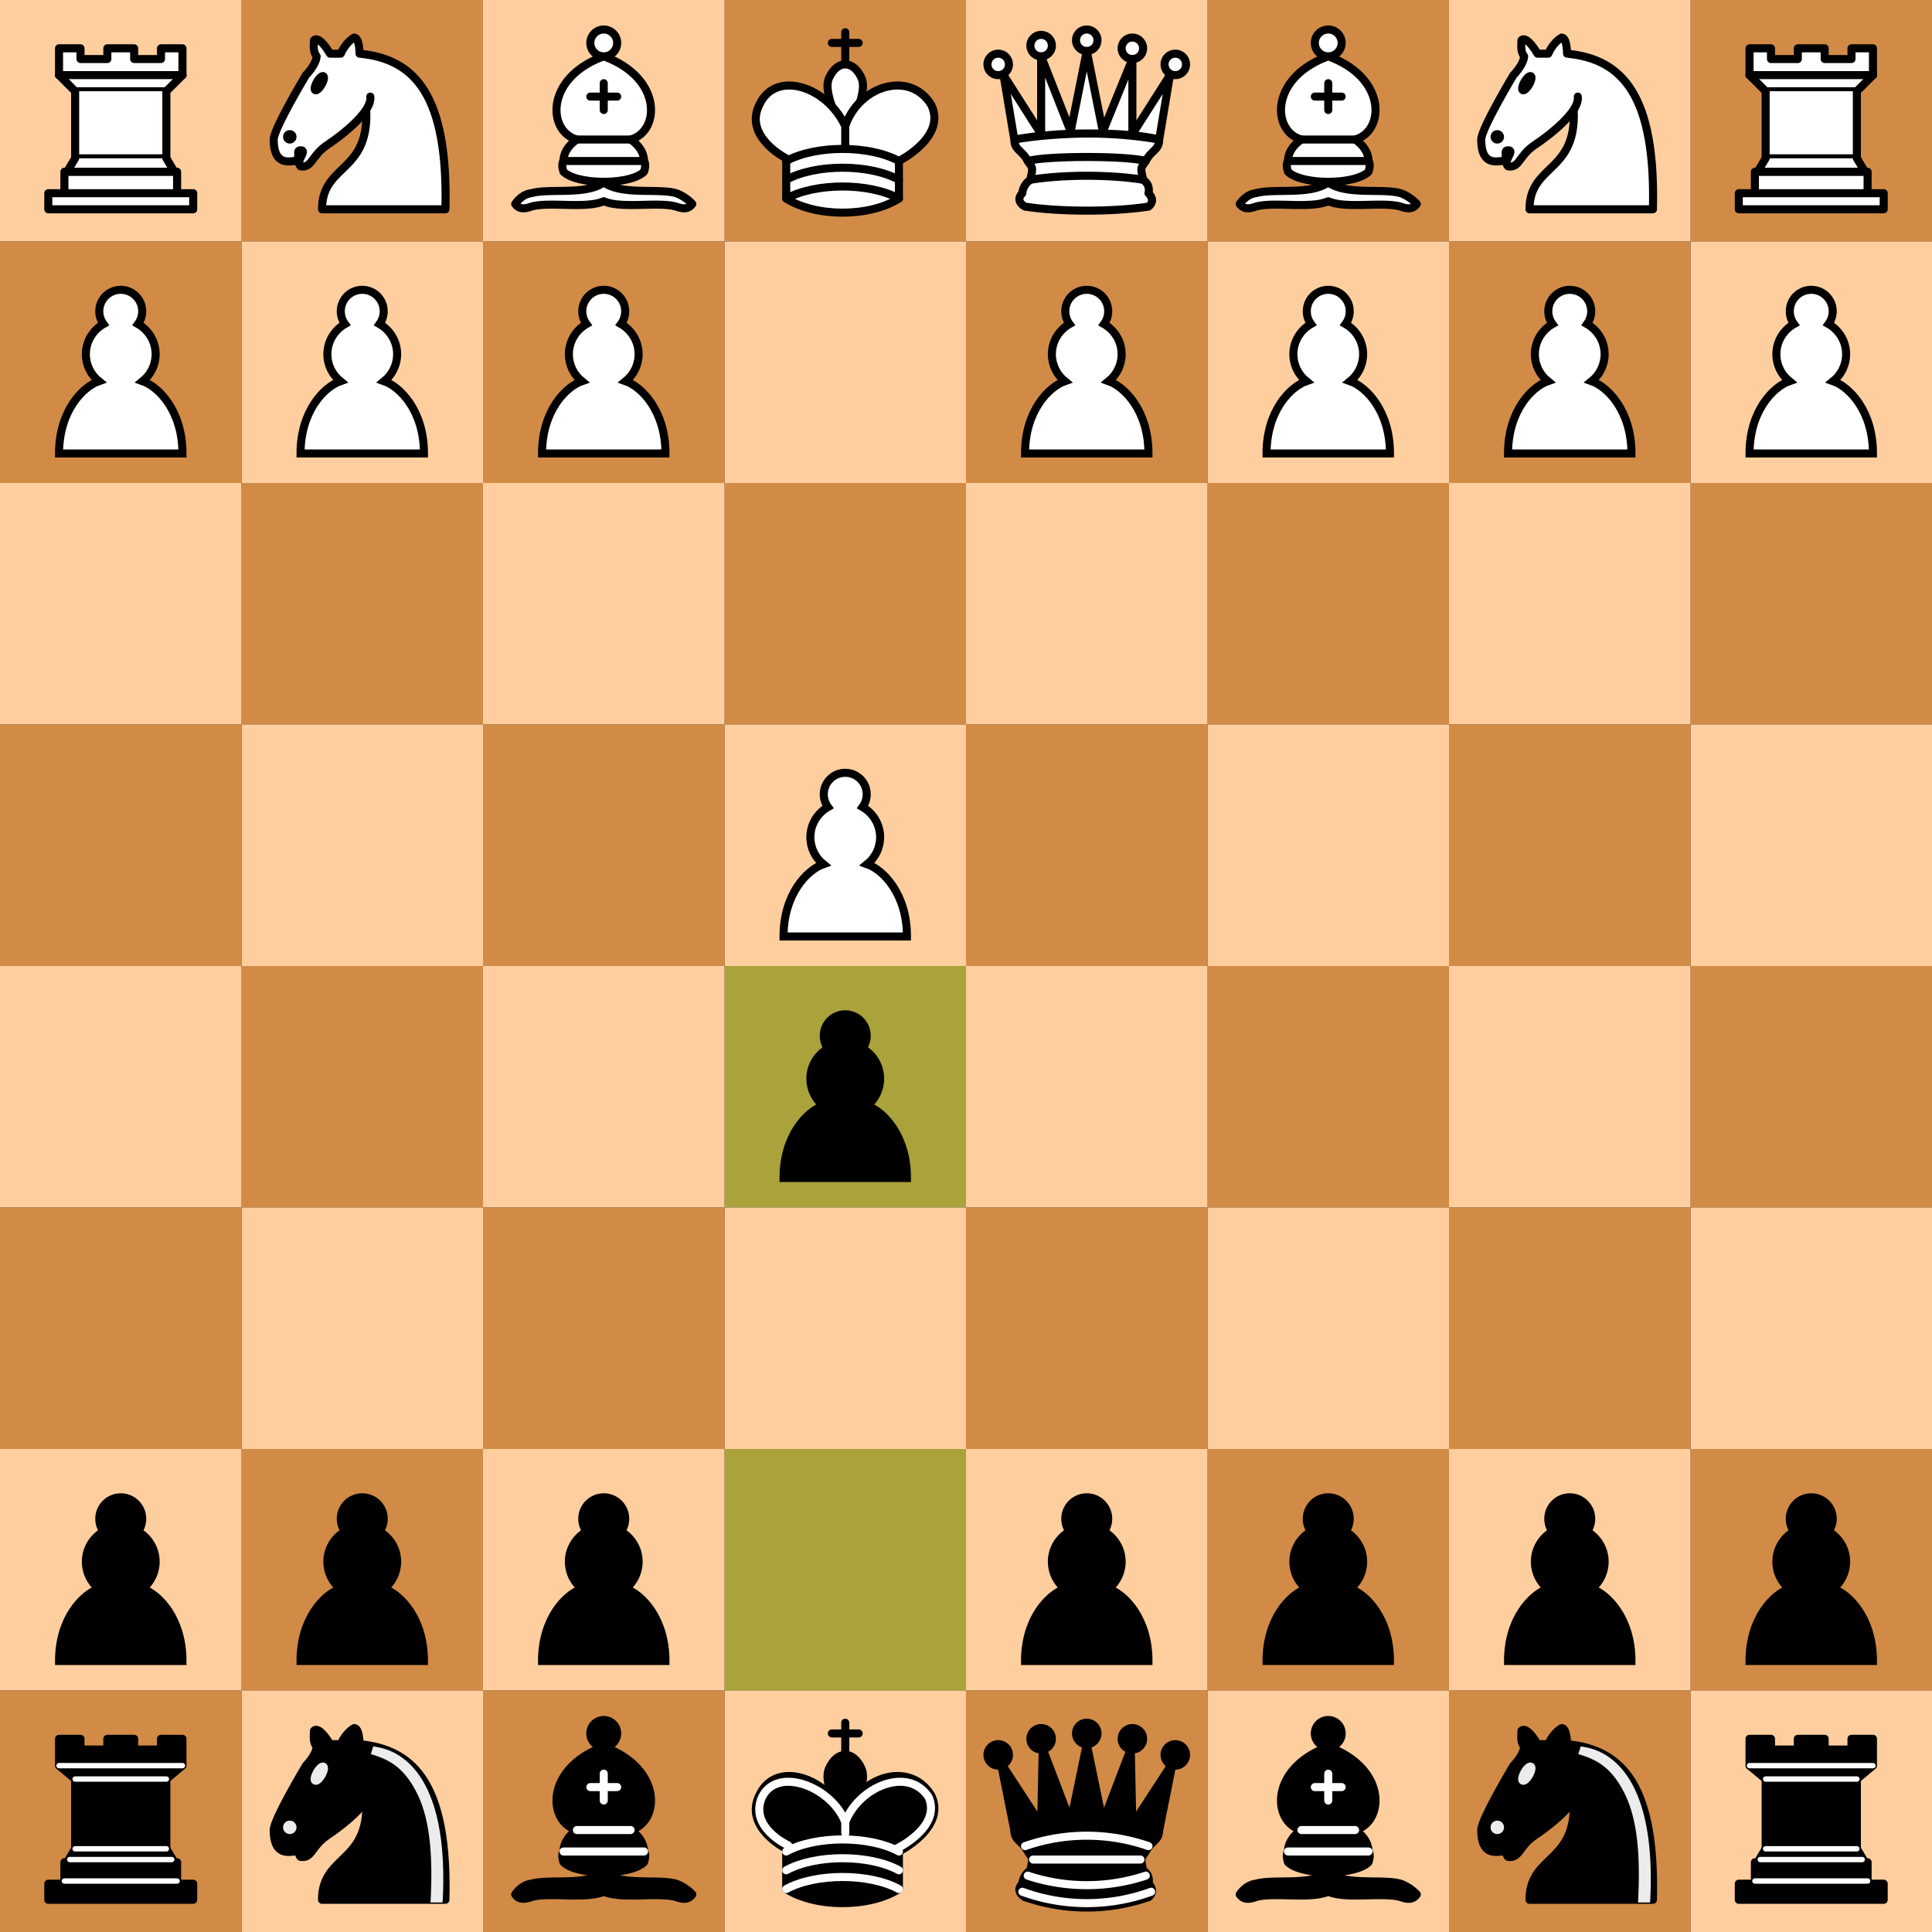 <svg xmlns="http://www.w3.org/2000/svg" xmlns:xlink="http://www.w3.org/1999/xlink" viewBox="0 0 360 360" width="350" height="350"><rect x="0" y="0" width="360" height="360" fill="#333333" stroke="none"/><desc><pre>r n b q k b n r
p p p p . p p p
. . . . . . . .
. . . . p . . .
. . . . P . . .
. . . . . . . .
P P P P . P P P
R N B Q K B N R</pre></desc><defs><g id="white-pawn" class="white pawn"><path d="M22.5 9c-2.21 0-4 1.79-4 4 0 .89.29 1.71.78 2.38C17.33 16.5 16 18.59 16 21c0 2.03.94 3.84 2.41 5.03-3 1.06-7.41 5.55-7.41 13.47h23c0-7.92-4.41-12.41-7.41-13.47 1.47-1.19 2.41-3 2.41-5.03 0-2.41-1.33-4.5-3.28-5.62.49-.67.78-1.49.78-2.38 0-2.21-1.79-4-4-4z" fill="#fff" stroke="#000" stroke-width="1.5" stroke-linecap="round" /></g><g id="white-knight" class="white knight" fill="none" fill-rule="evenodd" stroke="#000" stroke-width="1.5" stroke-linecap="round" stroke-linejoin="round"><path d="M 22,10 C 32.5,11 38.5,18 38,39 L 15,39 C 15,30 25,32.5 23,18" style="fill:#ffffff; stroke:#000000;" /><path d="M 24,18 C 24.38,20.91 18.45,25.37 16,27 C 13,29 13.18,31.34 11,31 C 9.958,30.06 12.41,27.96 11,28 C 10,28 11.19,29.23 10,30 C 9,30 5.997,31 6,26 C 6,24 12,14 12,14 C 12,14 13.89,12.1 14,10.5 C 13.27,9.506 13.5,8.5 13.5,7.5 C 14.5,6.5 16.5,10 16.5,10 L 18.5,10 C 18.5,10 19.28,8.008 21,7 C 22,7 22,10 22,10" style="fill:#ffffff; stroke:#000000;" /><path d="M 9.5 25.5 A 0.5 0.5 0 1 1 8.5,25.5 A 0.5 0.5 0 1 1 9.5 25.5 z" style="fill:#000000; stroke:#000000;" /><path d="M 15 15.5 A 0.5 1.5 0 1 1 14,15.5 A 0.5 1.5 0 1 1 15 15.5 z" transform="matrix(0.866,0.5,-0.5,0.866,9.693,-5.173)" style="fill:#000000; stroke:#000000;" /></g><g id="white-bishop" class="white bishop" fill="none" fill-rule="evenodd" stroke="#000" stroke-width="1.5" stroke-linecap="round" stroke-linejoin="round"><g fill="#fff" stroke-linecap="butt"><path d="M9 36c3.39-.97 10.11.43 13.5-2 3.39 2.43 10.11 1.03 13.5 2 0 0 1.65.54 3 2-.68.97-1.65.99-3 .5-3.39-.97-10.11.46-13.5-1-3.39 1.46-10.11.03-13.5 1-1.354.49-2.323.47-3-.5 1.354-1.94 3-2 3-2zM15 32c2.5 2.5 12.5 2.5 15 0 .5-1.5 0-2 0-2 0-2.5-2.5-4-2.5-4 5.5-1.5 6-11.5-5-15.5-11 4-10.5 14-5 15.5 0 0-2.5 1.5-2.5 4 0 0-.5.5 0 2zM25 8a2.5 2.5 0 1 1-5 0 2.5 2.5 0 1 1 5 0z" /></g><path d="M17.5 26h10M15 30h15m-7.5-14.5v5M20 18h5" stroke-linejoin="miter" /></g><g id="white-rook" class="white rook" fill="#fff" fill-rule="evenodd" stroke="#000" stroke-width="1.5" stroke-linecap="round" stroke-linejoin="round"><path d="M9 39h27v-3H9v3zM12 36v-4h21v4H12zM11 14V9h4v2h5V9h5v2h5V9h4v5" stroke-linecap="butt" /><path d="M34 14l-3 3H14l-3-3" /><path d="M31 17v12.5H14V17" stroke-linecap="butt" stroke-linejoin="miter" /><path d="M31 29.5l1.5 2.5h-20l1.5-2.5" /><path d="M11 14h23" fill="none" stroke-linejoin="miter" /></g><g id="white-queen" class="white queen" fill="#fff" fill-rule="evenodd" stroke="#000" stroke-width="1.5" stroke-linecap="round" stroke-linejoin="round"><path d="M8 12a2 2 0 1 1-4 0 2 2 0 1 1 4 0zM24.5 7.5a2 2 0 1 1-4 0 2 2 0 1 1 4 0zM41 12a2 2 0 1 1-4 0 2 2 0 1 1 4 0zM16 8.5a2 2 0 1 1-4 0 2 2 0 1 1 4 0zM33 9a2 2 0 1 1-4 0 2 2 0 1 1 4 0z" /><path d="M9 26c8.5-1.5 21-1.5 27 0l2-12-7 11V11l-5.5 13.5-3-15-3 15-5.5-14V25L7 14l2 12zM9 26c0 2 1.5 2 2.5 4 1 1.5 1 1 .5 3.5-1.5 1-1.5 2.5-1.5 2.5-1.5 1.5.5 2.5.5 2.5 6.5 1 16.5 1 23 0 0 0 1.5-1 0-2.5 0 0 .5-1.5-1-2.5-.5-2.5-.5-2 .5-3.5 1-2 2.5-2 2.5-4-8.5-1.5-18.5-1.5-27 0z" stroke-linecap="butt" /><path d="M11.5 30c3.5-1 18.5-1 22 0M12 33.5c6-1 15-1 21 0" fill="none" /></g><g id="white-king" class="white king" fill="none" fill-rule="evenodd" stroke="#000" stroke-width="1.5" stroke-linecap="round" stroke-linejoin="round"><path d="M22.5 11.63V6M20 8h5" stroke-linejoin="miter" /><path d="M22.5 25s4.5-7.5 3-10.5c0 0-1-2.5-3-2.5s-3 2.5-3 2.5c-1.5 3 3 10.5 3 10.5" fill="#fff" stroke-linecap="butt" stroke-linejoin="miter" /><path d="M11.5 37c5.5 3.5 15.5 3.5 21 0v-7s9-4.5 6-10.5c-4-6.5-13.5-3.5-16 4V27v-3.5c-3.5-7.5-13-10.5-16-4-3 6 5 10 5 10V37z" fill="#fff" /><path d="M11.5 30c5.5-3 15.5-3 21 0m-21 3.5c5.5-3 15.5-3 21 0m-21 3.5c5.5-3 15.5-3 21 0" /></g><g id="black-pawn" class="black pawn"><path d="M22.5 9c-2.21 0-4 1.79-4 4 0 .89.29 1.71.78 2.38C17.33 16.5 16 18.59 16 21c0 2.03.94 3.84 2.41 5.03-3 1.06-7.41 5.55-7.41 13.47h23c0-7.92-4.41-12.41-7.41-13.47 1.47-1.19 2.41-3 2.41-5.03 0-2.41-1.33-4.5-3.28-5.62.49-.67.78-1.49.78-2.38 0-2.21-1.79-4-4-4z" fill="#000" stroke="#000" stroke-width="1.5" stroke-linecap="round" /></g><g id="black-knight" class="black knight" fill="none" fill-rule="evenodd" stroke="#000" stroke-width="1.5" stroke-linecap="round" stroke-linejoin="round"><path d="M 22,10 C 32.5,11 38.5,18 38,39 L 15,39 C 15,30 25,32.5 23,18" style="fill:#000000; stroke:#000000;" /><path d="M 24,18 C 24.38,20.91 18.45,25.37 16,27 C 13,29 13.18,31.34 11,31 C 9.958,30.06 12.41,27.96 11,28 C 10,28 11.19,29.23 10,30 C 9,30 5.997,31 6,26 C 6,24 12,14 12,14 C 12,14 13.89,12.1 14,10.5 C 13.27,9.506 13.5,8.5 13.5,7.5 C 14.5,6.5 16.5,10 16.5,10 L 18.5,10 C 18.5,10 19.28,8.008 21,7 C 22,7 22,10 22,10" style="fill:#000000; stroke:#000000;" /><path d="M 9.5 25.5 A 0.5 0.5 0 1 1 8.5,25.5 A 0.5 0.5 0 1 1 9.5 25.5 z" style="fill:#ececec; stroke:#ececec;" /><path d="M 15 15.5 A 0.5 1.5 0 1 1 14,15.5 A 0.5 1.5 0 1 1 15 15.5 z" transform="matrix(0.866,0.5,-0.5,0.866,9.693,-5.173)" style="fill:#ececec; stroke:#ececec;" /><path d="M 24.55,10.4 L 24.1,11.85 L 24.6,12 C 27.75,13 30.25,14.49 32.5,18.75 C 34.75,23.01 35.75,29.06 35.25,39 L 35.2,39.5 L 37.45,39.5 L 37.5,39 C 38,28.94 36.62,22.15 34.25,17.66 C 31.88,13.17 28.46,11.02 25.06,10.5 L 24.55,10.4 z " style="fill:#ececec; stroke:none;" /></g><g id="black-bishop" class="black bishop" fill="none" fill-rule="evenodd" stroke="#000" stroke-width="1.5" stroke-linecap="round" stroke-linejoin="round"><path d="M9 36c3.39-.97 10.11.43 13.5-2 3.39 2.43 10.11 1.03 13.5 2 0 0 1.65.54 3 2-.68.97-1.65.99-3 .5-3.39-.97-10.11.46-13.5-1-3.39 1.46-10.11.03-13.5 1-1.354.49-2.323.47-3-.5 1.354-1.94 3-2 3-2zm6-4c2.5 2.5 12.5 2.5 15 0 .5-1.5 0-2 0-2 0-2.5-2.5-4-2.5-4 5.5-1.5 6-11.5-5-15.5-11 4-10.5 14-5 15.5 0 0-2.5 1.5-2.5 4 0 0-.5.5 0 2zM25 8a2.5 2.5 0 1 1-5 0 2.5 2.5 0 1 1 5 0z" fill="#000" stroke-linecap="butt" /><path d="M17.5 26h10M15 30h15m-7.5-14.5v5M20 18h5" stroke="#fff" stroke-linejoin="miter" /></g><g id="black-rook" class="black rook" fill="#000" fill-rule="evenodd" stroke="#000" stroke-width="1.5" stroke-linecap="round" stroke-linejoin="round"><path d="M9 39h27v-3H9v3zM12.5 32l1.5-2.5h17l1.5 2.5h-20zM12 36v-4h21v4H12z" stroke-linecap="butt" /><path d="M14 29.5v-13h17v13H14z" stroke-linecap="butt" stroke-linejoin="miter" /><path d="M14 16.5L11 14h23l-3 2.5H14zM11 14V9h4v2h5V9h5v2h5V9h4v5H11z" stroke-linecap="butt" /><path d="M12 35.5h21M13 31.5h19M14 29.5h17M14 16.5h17M11 14h23" fill="none" stroke="#fff" stroke-width="1" stroke-linejoin="miter" /></g><g id="black-queen" class="black queen" fill="#000" fill-rule="evenodd" stroke="#000" stroke-width="1.5" stroke-linecap="round" stroke-linejoin="round"><g fill="#000" stroke="none"><circle cx="6" cy="12" r="2.75" /><circle cx="14" cy="9" r="2.75" /><circle cx="22.5" cy="8" r="2.75" /><circle cx="31" cy="9" r="2.75" /><circle cx="39" cy="12" r="2.75" /></g><path d="M9 26c8.5-1.5 21-1.5 27 0l2.5-12.5L31 25l-.3-14.1-5.2 13.6-3-14.5-3 14.5-5.2-13.6L14 25 6.5 13.5 9 26zM9 26c0 2 1.5 2 2.5 4 1 1.5 1 1 .5 3.5-1.5 1-1.5 2.5-1.5 2.5-1.5 1.5.5 2.5.5 2.5 6.5 1 16.5 1 23 0 0 0 1.5-1 0-2.5 0 0 .5-1.5-1-2.5-.5-2.5-.5-2 .5-3.5 1-2 2.5-2 2.5-4-8.5-1.5-18.5-1.5-27 0z" stroke-linecap="butt" /><path d="M11 38.5a35 35 1 0 0 23 0" fill="none" stroke-linecap="butt" /><path d="M11 29a35 35 1 0 1 23 0M12.5 31.5h20M11.5 34.5a35 35 1 0 0 22 0M10.5 37.5a35 35 1 0 0 24 0" fill="none" stroke="#fff" /></g><g id="black-king" class="black king" fill="none" fill-rule="evenodd" stroke="#000" stroke-width="1.5" stroke-linecap="round" stroke-linejoin="round"><path d="M22.5 11.63V6" stroke-linejoin="miter" /><path d="M22.5 25s4.5-7.5 3-10.5c0 0-1-2.5-3-2.5s-3 2.5-3 2.5c-1.5 3 3 10.5 3 10.5" fill="#000" stroke-linecap="butt" stroke-linejoin="miter" /><path d="M11.5 37c5.5 3.5 15.5 3.5 21 0v-7s9-4.5 6-10.5c-4-6.5-13.5-3.5-16 4V27v-3.5c-3.5-7.5-13-10.5-16-4-3 6 5 10 5 10V37z" fill="#000" /><path d="M20 8h5" stroke-linejoin="miter" /><path d="M32 29.5s8.5-4 6.03-9.65C34.15 14 25 18 22.5 24.5l.01 2.1-.01-2.1C20 18 9.906 14 6.997 19.85c-2.497 5.65 4.853 9 4.853 9M11.5 30c5.5-3 15.5-3 21 0m-21 3.5c5.5-3 15.5-3 21 0m-21 3.5c5.5-3 15.5-3 21 0" stroke="#fff" /></g></defs><rect x="315" y="0" width="45" height="45" class="square dark a1" stroke="none" fill="#d18b47" /><rect x="270" y="0" width="45" height="45" class="square light b1" stroke="none" fill="#ffce9e" /><rect x="225" y="0" width="45" height="45" class="square dark c1" stroke="none" fill="#d18b47" /><rect x="180" y="0" width="45" height="45" class="square light d1" stroke="none" fill="#ffce9e" /><rect x="135" y="0" width="45" height="45" class="square dark e1" stroke="none" fill="#d18b47" /><rect x="90" y="0" width="45" height="45" class="square light f1" stroke="none" fill="#ffce9e" /><rect x="45" y="0" width="45" height="45" class="square dark g1" stroke="none" fill="#d18b47" /><rect x="0" y="0" width="45" height="45" class="square light h1" stroke="none" fill="#ffce9e" /><rect x="315" y="45" width="45" height="45" class="square light a2" stroke="none" fill="#ffce9e" /><rect x="270" y="45" width="45" height="45" class="square dark b2" stroke="none" fill="#d18b47" /><rect x="225" y="45" width="45" height="45" class="square light c2" stroke="none" fill="#ffce9e" /><rect x="180" y="45" width="45" height="45" class="square dark d2" stroke="none" fill="#d18b47" /><rect x="135" y="45" width="45" height="45" class="square light e2" stroke="none" fill="#ffce9e" /><rect x="90" y="45" width="45" height="45" class="square dark f2" stroke="none" fill="#d18b47" /><rect x="45" y="45" width="45" height="45" class="square light g2" stroke="none" fill="#ffce9e" /><rect x="0" y="45" width="45" height="45" class="square dark h2" stroke="none" fill="#d18b47" /><rect x="315" y="90" width="45" height="45" class="square dark a3" stroke="none" fill="#d18b47" /><rect x="270" y="90" width="45" height="45" class="square light b3" stroke="none" fill="#ffce9e" /><rect x="225" y="90" width="45" height="45" class="square dark c3" stroke="none" fill="#d18b47" /><rect x="180" y="90" width="45" height="45" class="square light d3" stroke="none" fill="#ffce9e" /><rect x="135" y="90" width="45" height="45" class="square dark e3" stroke="none" fill="#d18b47" /><rect x="90" y="90" width="45" height="45" class="square light f3" stroke="none" fill="#ffce9e" /><rect x="45" y="90" width="45" height="45" class="square dark g3" stroke="none" fill="#d18b47" /><rect x="0" y="90" width="45" height="45" class="square light h3" stroke="none" fill="#ffce9e" /><rect x="315" y="135" width="45" height="45" class="square light a4" stroke="none" fill="#ffce9e" /><rect x="270" y="135" width="45" height="45" class="square dark b4" stroke="none" fill="#d18b47" /><rect x="225" y="135" width="45" height="45" class="square light c4" stroke="none" fill="#ffce9e" /><rect x="180" y="135" width="45" height="45" class="square dark d4" stroke="none" fill="#d18b47" /><rect x="135" y="135" width="45" height="45" class="square light e4" stroke="none" fill="#ffce9e" /><rect x="90" y="135" width="45" height="45" class="square dark f4" stroke="none" fill="#d18b47" /><rect x="45" y="135" width="45" height="45" class="square light g4" stroke="none" fill="#ffce9e" /><rect x="0" y="135" width="45" height="45" class="square dark h4" stroke="none" fill="#d18b47" /><rect x="315" y="180" width="45" height="45" class="square dark a5" stroke="none" fill="#d18b47" /><rect x="270" y="180" width="45" height="45" class="square light b5" stroke="none" fill="#ffce9e" /><rect x="225" y="180" width="45" height="45" class="square dark c5" stroke="none" fill="#d18b47" /><rect x="180" y="180" width="45" height="45" class="square light d5" stroke="none" fill="#ffce9e" /><rect x="135" y="180" width="45" height="45" class="square dark lastmove e5" stroke="none" fill="#aaa23b" /><rect x="90" y="180" width="45" height="45" class="square light f5" stroke="none" fill="#ffce9e" /><rect x="45" y="180" width="45" height="45" class="square dark g5" stroke="none" fill="#d18b47" /><rect x="0" y="180" width="45" height="45" class="square light h5" stroke="none" fill="#ffce9e" /><rect x="315" y="225" width="45" height="45" class="square light a6" stroke="none" fill="#ffce9e" /><rect x="270" y="225" width="45" height="45" class="square dark b6" stroke="none" fill="#d18b47" /><rect x="225" y="225" width="45" height="45" class="square light c6" stroke="none" fill="#ffce9e" /><rect x="180" y="225" width="45" height="45" class="square dark d6" stroke="none" fill="#d18b47" /><rect x="135" y="225" width="45" height="45" class="square light e6" stroke="none" fill="#ffce9e" /><rect x="90" y="225" width="45" height="45" class="square dark f6" stroke="none" fill="#d18b47" /><rect x="45" y="225" width="45" height="45" class="square light g6" stroke="none" fill="#ffce9e" /><rect x="0" y="225" width="45" height="45" class="square dark h6" stroke="none" fill="#d18b47" /><rect x="315" y="270" width="45" height="45" class="square dark a7" stroke="none" fill="#d18b47" /><rect x="270" y="270" width="45" height="45" class="square light b7" stroke="none" fill="#ffce9e" /><rect x="225" y="270" width="45" height="45" class="square dark c7" stroke="none" fill="#d18b47" /><rect x="180" y="270" width="45" height="45" class="square light d7" stroke="none" fill="#ffce9e" /><rect x="135" y="270" width="45" height="45" class="square dark lastmove e7" stroke="none" fill="#aaa23b" /><rect x="90" y="270" width="45" height="45" class="square light f7" stroke="none" fill="#ffce9e" /><rect x="45" y="270" width="45" height="45" class="square dark g7" stroke="none" fill="#d18b47" /><rect x="0" y="270" width="45" height="45" class="square light h7" stroke="none" fill="#ffce9e" /><rect x="315" y="315" width="45" height="45" class="square light a8" stroke="none" fill="#ffce9e" /><rect x="270" y="315" width="45" height="45" class="square dark b8" stroke="none" fill="#d18b47" /><rect x="225" y="315" width="45" height="45" class="square light c8" stroke="none" fill="#ffce9e" /><rect x="180" y="315" width="45" height="45" class="square dark d8" stroke="none" fill="#d18b47" /><rect x="135" y="315" width="45" height="45" class="square light e8" stroke="none" fill="#ffce9e" /><rect x="90" y="315" width="45" height="45" class="square dark f8" stroke="none" fill="#d18b47" /><rect x="45" y="315" width="45" height="45" class="square light g8" stroke="none" fill="#ffce9e" /><rect x="0" y="315" width="45" height="45" class="square dark h8" stroke="none" fill="#d18b47" /><use href="#white-rook" xlink:href="#white-rook" transform="translate(315, 0)" /><use href="#white-knight" xlink:href="#white-knight" transform="translate(270, 0)" /><use href="#white-bishop" xlink:href="#white-bishop" transform="translate(225, 0)" /><use href="#white-queen" xlink:href="#white-queen" transform="translate(180, 0)" /><use href="#white-king" xlink:href="#white-king" transform="translate(135, 0)" /><use href="#white-bishop" xlink:href="#white-bishop" transform="translate(90, 0)" /><use href="#white-knight" xlink:href="#white-knight" transform="translate(45, 0)" /><use href="#white-rook" xlink:href="#white-rook" transform="translate(0, 0)" /><use href="#white-pawn" xlink:href="#white-pawn" transform="translate(315, 45)" /><use href="#white-pawn" xlink:href="#white-pawn" transform="translate(270, 45)" /><use href="#white-pawn" xlink:href="#white-pawn" transform="translate(225, 45)" /><use href="#white-pawn" xlink:href="#white-pawn" transform="translate(180, 45)" /><use href="#white-pawn" xlink:href="#white-pawn" transform="translate(90, 45)" /><use href="#white-pawn" xlink:href="#white-pawn" transform="translate(45, 45)" /><use href="#white-pawn" xlink:href="#white-pawn" transform="translate(0, 45)" /><use href="#white-pawn" xlink:href="#white-pawn" transform="translate(135, 135)" /><use href="#black-pawn" xlink:href="#black-pawn" transform="translate(135, 180)" /><use href="#black-pawn" xlink:href="#black-pawn" transform="translate(315, 270)" /><use href="#black-pawn" xlink:href="#black-pawn" transform="translate(270, 270)" /><use href="#black-pawn" xlink:href="#black-pawn" transform="translate(225, 270)" /><use href="#black-pawn" xlink:href="#black-pawn" transform="translate(180, 270)" /><use href="#black-pawn" xlink:href="#black-pawn" transform="translate(90, 270)" /><use href="#black-pawn" xlink:href="#black-pawn" transform="translate(45, 270)" /><use href="#black-pawn" xlink:href="#black-pawn" transform="translate(0, 270)" /><use href="#black-rook" xlink:href="#black-rook" transform="translate(315, 315)" /><use href="#black-knight" xlink:href="#black-knight" transform="translate(270, 315)" /><use href="#black-bishop" xlink:href="#black-bishop" transform="translate(225, 315)" /><use href="#black-queen" xlink:href="#black-queen" transform="translate(180, 315)" /><use href="#black-king" xlink:href="#black-king" transform="translate(135, 315)" /><use href="#black-bishop" xlink:href="#black-bishop" transform="translate(90, 315)" /><use href="#black-knight" xlink:href="#black-knight" transform="translate(45, 315)" /><use href="#black-rook" xlink:href="#black-rook" transform="translate(0, 315)" /></svg>
